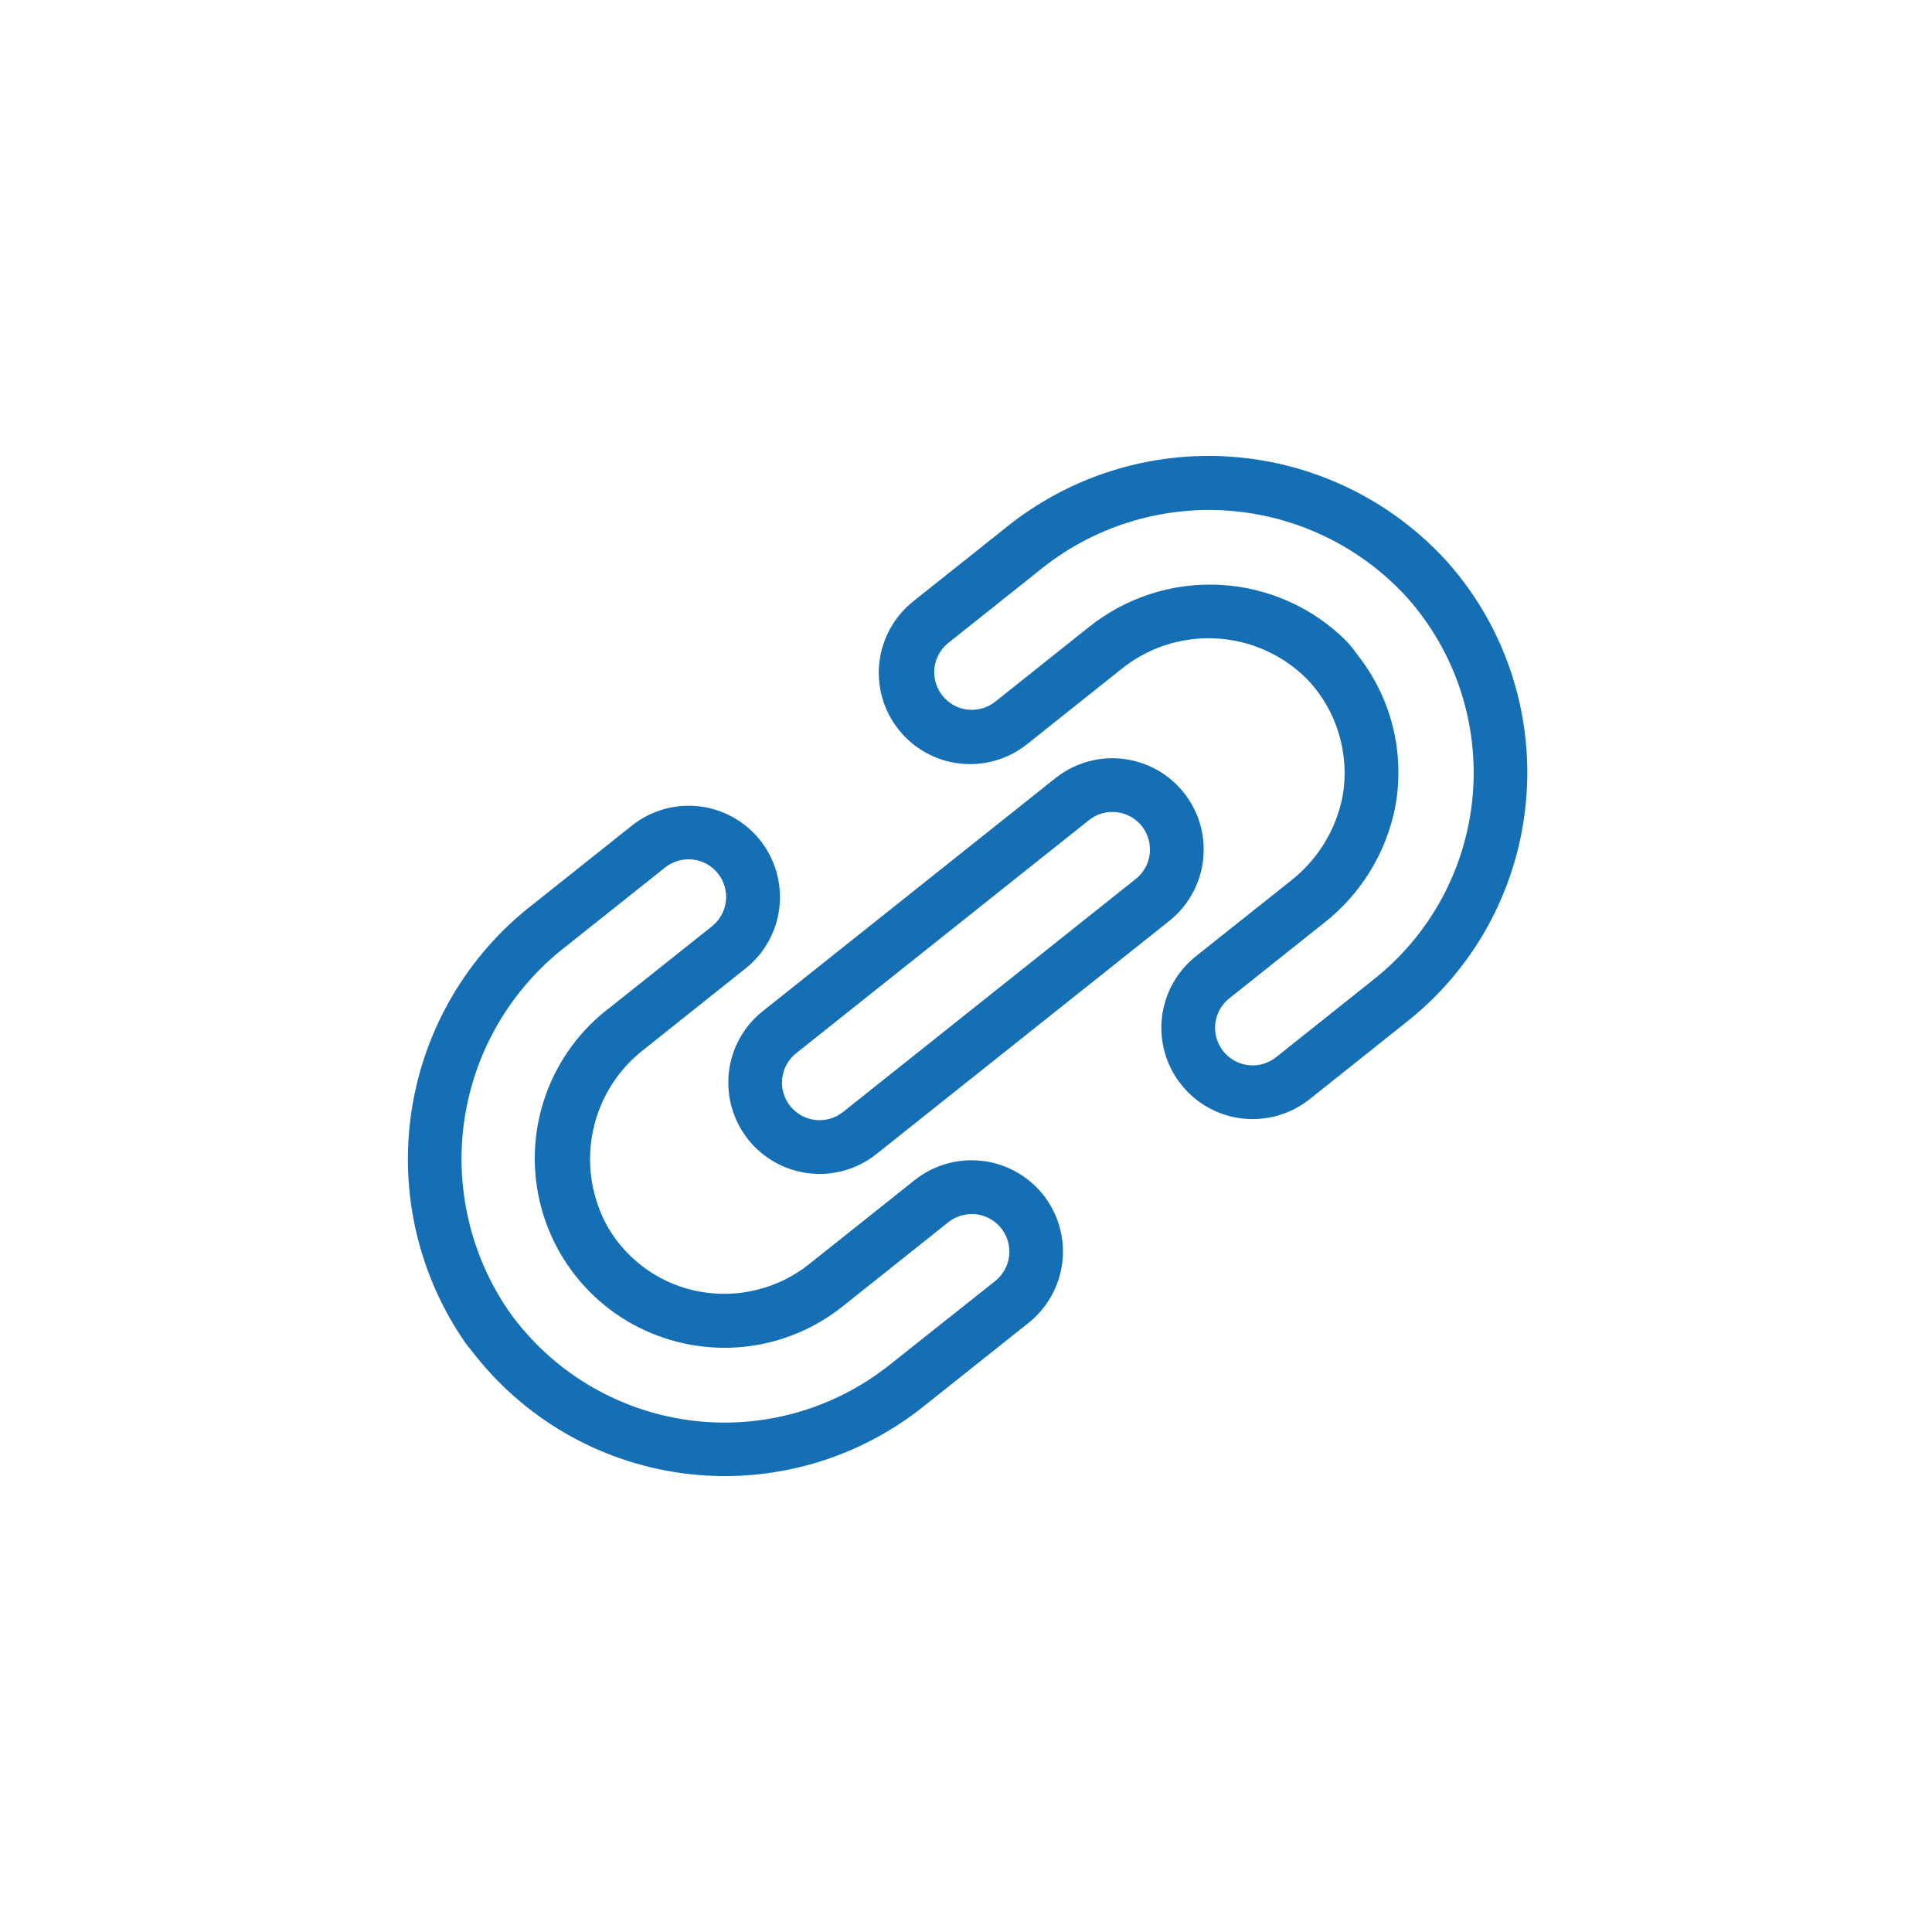 <svg width="34" height="34" viewBox="0 0 34 34" fill="none" xmlns="http://www.w3.org/2000/svg">
<g clip-path="url(#clip0_222_54057)">
<path d="M26.842 14.225C26.931 13.449 26.855 12.664 26.621 11.919C26.387 11.174 25.999 10.486 25.482 9.901C24.507 8.817 23.152 8.151 21.699 8.04C20.246 7.929 18.806 8.382 17.677 9.305L16.071 10.583C15.738 10.849 15.524 11.236 15.475 11.659C15.427 12.082 15.549 12.508 15.815 12.841C16.08 13.175 16.467 13.389 16.891 13.437C17.314 13.485 17.739 13.363 18.073 13.098L19.714 11.791C20.184 11.403 20.781 11.205 21.39 11.235C21.998 11.265 22.573 11.52 23.003 11.952C23.262 12.223 23.453 12.553 23.561 12.912C23.669 13.272 23.692 13.652 23.626 14.021C23.508 14.618 23.175 15.15 22.692 15.519L21.044 16.83C20.711 17.096 20.496 17.483 20.448 17.906C20.4 18.33 20.522 18.755 20.788 19.088C21.053 19.422 21.44 19.636 21.863 19.684C22.287 19.732 22.712 19.61 23.046 19.345L24.761 17.979C25.338 17.522 25.82 16.954 26.177 16.31C26.534 15.666 26.76 14.957 26.842 14.225ZM22.457 18.605C22.32 18.714 22.145 18.765 21.97 18.745C21.796 18.725 21.636 18.637 21.527 18.5C21.418 18.362 21.368 18.187 21.387 18.013C21.407 17.838 21.495 17.679 21.633 17.57L23.28 16.258C23.945 15.746 24.399 15.008 24.557 14.184C24.641 13.717 24.624 13.239 24.509 12.779C24.393 12.32 24.18 11.89 23.886 11.519C23.829 11.439 23.768 11.362 23.702 11.289C23.109 10.693 22.316 10.338 21.477 10.293C20.637 10.247 19.811 10.514 19.156 11.041L17.515 12.348C17.377 12.457 17.202 12.508 17.028 12.488C16.854 12.468 16.694 12.38 16.585 12.242C16.476 12.105 16.425 11.93 16.445 11.756C16.465 11.581 16.553 11.422 16.691 11.313L18.273 10.053C19.209 9.281 20.406 8.9 21.616 8.987C22.826 9.075 23.956 9.626 24.771 10.525C25.189 10.998 25.506 11.55 25.703 12.15C25.899 12.749 25.972 13.382 25.916 14.011C25.86 14.639 25.677 15.25 25.377 15.805C25.077 16.36 24.667 16.848 24.172 17.239L22.457 18.605Z" fill="#156FB5"/>
<path d="M18.356 21.023C18.09 20.691 17.703 20.477 17.28 20.429C16.857 20.381 16.432 20.502 16.098 20.767L14.238 22.248C13.972 22.459 13.665 22.612 13.335 22.695C13.007 22.779 12.663 22.792 12.329 22.733C11.993 22.674 11.674 22.543 11.394 22.349C11.114 22.155 10.879 21.903 10.705 21.61C10.412 21.096 10.315 20.493 10.433 19.913C10.551 19.333 10.875 18.815 11.346 18.457L13.12 17.044C13.454 16.779 13.668 16.392 13.716 15.968C13.764 15.545 13.642 15.12 13.377 14.786C13.111 14.453 12.725 14.238 12.301 14.19C11.878 14.142 11.452 14.264 11.119 14.53L9.374 15.919C8.225 16.81 7.462 18.109 7.243 19.547C7.024 20.985 7.366 22.451 8.198 23.644L8.377 23.869C9.303 25.029 10.652 25.775 12.127 25.941C13.602 26.108 15.084 25.682 16.245 24.757L18.1 23.281C18.433 23.016 18.648 22.629 18.696 22.205C18.744 21.782 18.622 21.357 18.356 21.023ZM15.651 24.023C15.157 24.415 14.588 24.704 13.98 24.87C13.371 25.037 12.735 25.078 12.11 24.991C11.485 24.904 10.885 24.691 10.344 24.365C9.804 24.039 9.336 23.607 8.968 23.094C8.276 22.099 7.993 20.875 8.177 19.677C8.362 18.478 9 17.396 9.96 16.655L11.705 15.266C11.843 15.157 12.018 15.107 12.192 15.127C12.366 15.146 12.526 15.235 12.635 15.372C12.744 15.509 12.795 15.684 12.775 15.858C12.755 16.033 12.667 16.192 12.529 16.302L10.755 17.714C10.233 18.102 9.836 18.634 9.613 19.245C9.39 19.856 9.351 20.519 9.5 21.152C9.65 21.785 9.981 22.36 10.453 22.807C10.925 23.254 11.518 23.552 12.159 23.666C12.625 23.75 13.104 23.734 13.563 23.618C14.023 23.502 14.452 23.29 14.823 22.995L16.689 21.509C16.827 21.4 17.002 21.35 17.176 21.369C17.351 21.389 17.51 21.477 17.619 21.615C17.728 21.752 17.779 21.927 17.759 22.102C17.739 22.276 17.651 22.435 17.514 22.544L15.651 24.023Z" fill="#156FB5"/>
<path d="M15.424 20.309L20.577 16.207C20.91 15.942 21.125 15.555 21.173 15.132C21.221 14.708 21.099 14.283 20.833 13.95C20.568 13.616 20.181 13.402 19.757 13.354C19.334 13.306 18.909 13.428 18.575 13.693L13.423 17.795C13.089 18.06 12.875 18.447 12.827 18.871C12.779 19.294 12.901 19.719 13.166 20.053C13.432 20.386 13.819 20.601 14.242 20.649C14.666 20.697 15.091 20.575 15.424 20.309ZM14.011 18.535L19.164 14.433C19.301 14.323 19.476 14.273 19.651 14.293C19.825 14.313 19.984 14.401 20.094 14.538C20.203 14.676 20.253 14.851 20.233 15.025C20.214 15.2 20.125 15.359 19.988 15.468L14.835 19.57C14.698 19.679 14.523 19.729 14.349 19.709C14.174 19.69 14.015 19.601 13.906 19.464C13.796 19.327 13.746 19.152 13.766 18.977C13.786 18.803 13.874 18.644 14.011 18.535Z" fill="#156FB5"/>
</g>
<defs>
<clipPath id="clip0_222_54057">
<rect width="24" height="24" fill="white" transform="translate(18.93) scale(1.008) rotate(51.479)"/>
</clipPath>
</defs>
</svg>

